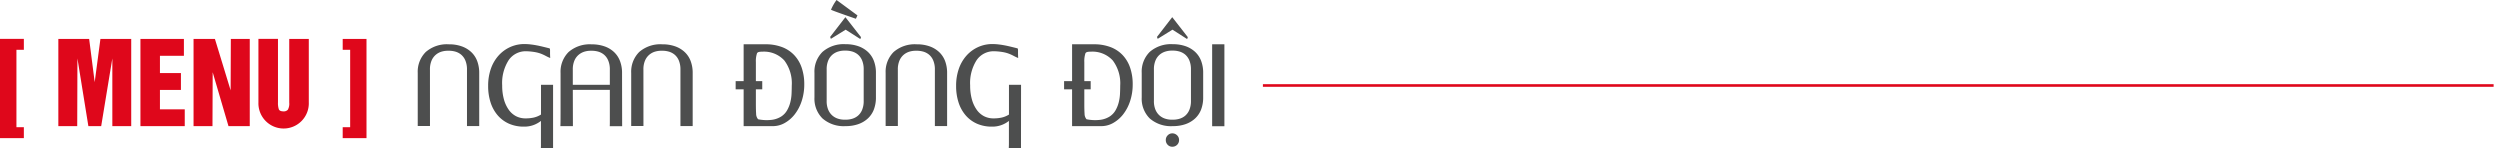 <svg xmlns="http://www.w3.org/2000/svg" xmlns:xlink="http://www.w3.org/1999/xlink" width="262" height="16" viewBox="0 0 262 16">
  <defs>
    <clipPath id="clip-Web_1920_1">
      <rect width="262" height="16"/>
    </clipPath>
  </defs>
  <g id="Web_1920_1" data-name="Web 1920 – 1" clip-path="url(#clip-Web_1920_1)">
    <g id="Group_344" data-name="Group 344" transform="translate(-63.138 -1065.678)">
      <g id="Group_343" data-name="Group 343">
        <g id="Group_342" data-name="Group 342">
          <g id="Group_341" data-name="Group 341">
            <path id="Path_3651" data-name="Path 3651" d="M63.138,1080.153v-10.4h2.5v1.145h-.778v8.108h.778v1.146Z" fill="#df071b"/>
            <path id="Path_3652" data-name="Path 3652" d="M69.252,1078.9v-9.142h3.229l.581,4.53.6-4.53h3.228v9.142H74.911v-7.1l-1.169,7.1H72.4l-1.147-7.1-.022,7.1Z" fill="#df071b"/>
            <path id="Path_3653" data-name="Path 3653" d="M77.856,1078.9v-9.142h4.555v1.765H79.9v1.815h2.2v1.765H79.9v2.032h2.6v1.765Z" fill="#df071b"/>
            <path id="Path_3654" data-name="Path 3654" d="M83.422,1078.9v-9.142h2.239l1.647,5.389.022-5.389h1.983v9.142H87.085l-1.658-5.652-.021,5.652Z" fill="#df071b"/>
            <path id="Path_3655" data-name="Path 3655" d="M90.221,1076.4v-6.646H92.27v6.668a2.029,2.029,0,0,0,.087.7c.055.153.223.229.506.229a.562.562,0,0,0,.445-.179,1.308,1.308,0,0,0,.142-.748v-6.668H95.5v6.646a2.641,2.641,0,1,1-5.278,0Z" fill="#df071b"/>
            <path id="Path_3656" data-name="Path 3656" d="M101.547,1080.153H99.053v-1.146h.782V1070.9h-.782v-1.145h2.494Z" fill="#df071b"/>
            <path id="Path_3657" data-name="Path 3657" d="M108.2,1078.885h-1.283v-5.557a2.912,2.912,0,0,1,.84-2.2,3.374,3.374,0,0,1,2.432-.806,3.907,3.907,0,0,1,1.334.212,2.841,2.841,0,0,1,1,.6,2.483,2.483,0,0,1,.625.944,3.5,3.5,0,0,1,.212,1.253v5.557h-1.282v-5.914a2.4,2.4,0,0,0-.172-.961,1.593,1.593,0,0,0-.451-.617,1.67,1.67,0,0,0-.63-.318,2.444,2.444,0,0,0-.693-.081,2.314,2.314,0,0,0-.693.086,1.68,1.68,0,0,0-.622.328,1.642,1.642,0,0,0-.449.611,2.332,2.332,0,0,0-.171.952Z" fill="#4d4e4e"/>
            <path id="Path_3658" data-name="Path 3658" d="M121.1,1081.186h-1.277c0-.049,0-.108.005-.177s0-.2,0-.388v-2.272a2.776,2.776,0,0,1-1.782.6,3.817,3.817,0,0,1-1.547-.3,3.351,3.351,0,0,1-1.179-.857,3.877,3.877,0,0,1-.758-1.345,5.532,5.532,0,0,1-.266-1.774,5.36,5.36,0,0,1,.282-1.778,4.074,4.074,0,0,1,.8-1.383,3.659,3.659,0,0,1,1.21-.895,3.583,3.583,0,0,1,1.527-.322,5.491,5.491,0,0,1,.676.045c.242.029.477.068.707.114s.451.1.663.151.4.1.552.137c.051,0,.074.094.071.285s0,.433.016.731a5.01,5.01,0,0,1-.478-.226,4.41,4.41,0,0,0-.473-.218,3.522,3.522,0,0,0-.628-.173,6.484,6.484,0,0,0-.937-.092,2.157,2.157,0,0,0-1.838.933,4.443,4.443,0,0,0-.679,2.646,5.416,5.416,0,0,0,.179,1.455,3.492,3.492,0,0,0,.5,1.086,2.169,2.169,0,0,0,.766.682,2.146,2.146,0,0,0,1.008.234,3.919,3.919,0,0,0,.856-.087,2.437,2.437,0,0,0,.758-.315v-3.121H121.1Z" fill="#4d4e4e"/>
            <path id="Path_3659" data-name="Path 3659" d="M123.179,1078.9h-1.315c.007-.06.012-.214.016-.464s.005-.6.005-1.044v-4.06a2.912,2.912,0,0,1,.84-2.2,3.375,3.375,0,0,1,2.432-.806,3.933,3.933,0,0,1,1.337.212,2.806,2.806,0,0,1,1,.6,2.511,2.511,0,0,1,.622.944,3.477,3.477,0,0,1,.213,1.253l.01,5.568h-1.3c.007-.06.011-.2.011-.436v-3.373h-3.881Zm-.011-4.333h3.881v-1.592a2.38,2.38,0,0,0-.172-.961,1.593,1.593,0,0,0-.451-.617,1.663,1.663,0,0,0-.63-.318,2.444,2.444,0,0,0-.693-.081,2.287,2.287,0,0,0-.69.086,1.712,1.712,0,0,0-.622.328,1.616,1.616,0,0,0-.452.611,2.332,2.332,0,0,0-.171.952Z" fill="#4d4e4e"/>
            <path id="Path_3660" data-name="Path 3660" d="M130.571,1078.885h-1.283v-5.557a2.915,2.915,0,0,1,.839-2.2,3.376,3.376,0,0,1,2.433-.806,3.911,3.911,0,0,1,1.334.212,2.841,2.841,0,0,1,1,.6,2.506,2.506,0,0,1,.625.944,3.5,3.5,0,0,1,.212,1.253v5.557h-1.283v-5.914a2.4,2.4,0,0,0-.171-.961,1.592,1.592,0,0,0-.451-.617,1.675,1.675,0,0,0-.631-.318,2.436,2.436,0,0,0-.693-.081,2.315,2.315,0,0,0-.693.086,1.688,1.688,0,0,0-.622.328,1.64,1.64,0,0,0-.448.611,2.316,2.316,0,0,0-.171.952Z" fill="#4d4e4e"/>
            <path id="Path_3661" data-name="Path 3661" d="M141.071,1074.183v-3.864h2.278a4.822,4.822,0,0,1,1.739.29,3.418,3.418,0,0,1,1.274.835,3.6,3.6,0,0,1,.791,1.323,5.293,5.293,0,0,1,.272,1.751,5.533,5.533,0,0,1-.266,1.736,4.564,4.564,0,0,1-.729,1.4,3.513,3.513,0,0,1-1.076.926,2.517,2.517,0,0,1-1.315.316h-2.968v-3.854h-.837v-.859Zm1.6-3.058a.323.323,0,0,0-.192.12,2.574,2.574,0,0,0-.125.939v2h.668v.859h-.668v1.508c0,.444.008.794.026,1.053a.887.887,0,0,0,.207.572,4.523,4.523,0,0,0,1.449.059,2.451,2.451,0,0,0,.978-.349,1.888,1.888,0,0,0,.611-.647,3.327,3.327,0,0,0,.335-.83,4.532,4.532,0,0,0,.133-.891q.021-.452.021-.854a3.976,3.976,0,0,0-.782-2.653,2.887,2.887,0,0,0-2.321-.916A1.536,1.536,0,0,0,142.666,1071.125Z" fill="#4d4e4e"/>
            <path id="Path_3662" data-name="Path 3662" d="M154.936,1075.886a3.509,3.509,0,0,1-.212,1.254,2.5,2.5,0,0,1-.625.943,2.858,2.858,0,0,1-1,.6,3.908,3.908,0,0,1-1.334.212,3.374,3.374,0,0,1-2.432-.807,2.911,2.911,0,0,1-.84-2.2v-2.569a2.907,2.907,0,0,1,.84-2.2,3.374,3.374,0,0,1,2.432-.808,3.935,3.935,0,0,1,1.334.212,2.856,2.856,0,0,1,1,.6,2.51,2.51,0,0,1,.625.945,3.5,3.5,0,0,1,.212,1.253Zm-4.992,1.31a1.63,1.63,0,0,0,.449.611,1.676,1.676,0,0,0,.622.326,2.219,2.219,0,0,0,.692.087,2.36,2.36,0,0,0,.693-.081,1.673,1.673,0,0,0,.631-.318,1.6,1.6,0,0,0,.451-.618,2.385,2.385,0,0,0,.171-.959v-3.285a2.4,2.4,0,0,0-.171-.96,1.6,1.6,0,0,0-.451-.617,1.675,1.675,0,0,0-.631-.318,2.393,2.393,0,0,0-.693-.081,2.248,2.248,0,0,0-.692.087,1.7,1.7,0,0,0-.622.323,1.611,1.611,0,0,0-.449.612,2.352,2.352,0,0,0-.171.954v3.285A2.336,2.336,0,0,0,149.944,1077.2Zm3.356-7.425-1.538-.983-1.549.96-.076-.2,1.6-2.071,1.636,2.094Zm-.3-2.48-.164.353q-2.582-.89-2.608-.95a4.817,4.817,0,0,1,.581-1.016Z" fill="#4d4e4e"/>
            <path id="Path_3663" data-name="Path 3663" d="M157.235,1078.885h-1.282v-5.557a2.911,2.911,0,0,1,.839-2.2,3.376,3.376,0,0,1,2.433-.806,3.911,3.911,0,0,1,1.334.212,2.85,2.85,0,0,1,1,.6,2.506,2.506,0,0,1,.625.944,3.5,3.5,0,0,1,.211,1.253v5.557h-1.282v-5.914a2.38,2.38,0,0,0-.172-.961,1.591,1.591,0,0,0-.45-.617,1.675,1.675,0,0,0-.631-.318,2.444,2.444,0,0,0-.693-.081,2.314,2.314,0,0,0-.693.086,1.688,1.688,0,0,0-.622.328,1.642,1.642,0,0,0-.449.611,2.332,2.332,0,0,0-.171.952Z" fill="#4d4e4e"/>
            <path id="Path_3664" data-name="Path 3664" d="M170.138,1081.186h-1.277c0-.049,0-.108.005-.177s.006-.2.006-.388v-2.272a2.778,2.778,0,0,1-1.783.6,3.817,3.817,0,0,1-1.547-.3,3.351,3.351,0,0,1-1.179-.857,3.878,3.878,0,0,1-.758-1.345,5.532,5.532,0,0,1-.266-1.774,5.36,5.36,0,0,1,.282-1.778,4.09,4.09,0,0,1,.8-1.383,3.659,3.659,0,0,1,1.21-.895,3.586,3.586,0,0,1,1.527-.322,5.52,5.52,0,0,1,.677.045c.241.029.476.068.706.114s.451.1.663.151.4.1.552.137c.051,0,.074.094.071.285s0,.433.016.731a5.129,5.129,0,0,1-.478-.226,4.411,4.411,0,0,0-.473-.218,3.521,3.521,0,0,0-.628-.173,6.469,6.469,0,0,0-.937-.092,2.157,2.157,0,0,0-1.838.933,4.443,4.443,0,0,0-.679,2.646,5.416,5.416,0,0,0,.179,1.455,3.492,3.492,0,0,0,.5,1.086,2.169,2.169,0,0,0,.766.682,2.146,2.146,0,0,0,1.008.234,3.919,3.919,0,0,0,.856-.087,2.442,2.442,0,0,0,.759-.315v-3.121h1.266Z" fill="#4d4e4e"/>
            <path id="Path_3665" data-name="Path 3665" d="M175.492,1074.183v-3.864h2.277a4.818,4.818,0,0,1,1.739.29,3.414,3.414,0,0,1,1.275.835,3.616,3.616,0,0,1,.79,1.323,5.293,5.293,0,0,1,.272,1.751,5.533,5.533,0,0,1-.266,1.736,4.563,4.563,0,0,1-.728,1.4,3.528,3.528,0,0,1-1.077.926,2.512,2.512,0,0,1-1.315.316h-2.967v-3.854h-.837v-.859Zm1.6-3.058a.323.323,0,0,0-.193.12,2.6,2.6,0,0,0-.125.939v2h.668v.859h-.668v1.508c0,.444.009.794.027,1.053a.886.886,0,0,0,.206.572,4.524,4.524,0,0,0,1.449.059,2.451,2.451,0,0,0,.978-.349,1.9,1.9,0,0,0,.612-.647,3.325,3.325,0,0,0,.334-.83,4.458,4.458,0,0,0,.133-.891c.014-.3.022-.586.022-.854a3.976,3.976,0,0,0-.783-2.653,2.884,2.884,0,0,0-2.321-.916A1.526,1.526,0,0,0,177.087,1071.125Z" fill="#4d4e4e"/>
            <path id="Path_3666" data-name="Path 3666" d="M189.231,1075.886a3.509,3.509,0,0,1-.211,1.254,2.514,2.514,0,0,1-.625.943,2.844,2.844,0,0,1-1,.6,3.9,3.9,0,0,1-1.334.212,3.376,3.376,0,0,1-2.432-.807,2.91,2.91,0,0,1-.839-2.2v-2.569a2.906,2.906,0,0,1,.839-2.2,3.376,3.376,0,0,1,2.432-.808,3.931,3.931,0,0,1,1.334.212,2.842,2.842,0,0,1,1,.6,2.522,2.522,0,0,1,.625.945,3.5,3.5,0,0,1,.211,1.253Zm-4.992,1.31a1.64,1.64,0,0,0,.449.611,1.68,1.68,0,0,0,.623.326,2.213,2.213,0,0,0,.691.087,2.374,2.374,0,0,0,.694-.081,1.68,1.68,0,0,0,.631-.318,1.627,1.627,0,0,0,.451-.618,2.4,2.4,0,0,0,.172-.959v-3.285a2.413,2.413,0,0,0-.172-.96,1.631,1.631,0,0,0-.451-.617,1.682,1.682,0,0,0-.631-.318,2.408,2.408,0,0,0-.694-.081,2.242,2.242,0,0,0-.691.087,1.7,1.7,0,0,0-.623.323,1.621,1.621,0,0,0-.449.612,2.353,2.353,0,0,0-.17.954v3.285A2.337,2.337,0,0,0,184.239,1077.2Zm3.312-7.425-1.537-.983-1.549.96-.076-.2,1.6-2.071,1.634,2.094Zm-2.031,10.083a.649.649,0,0,1,.473-.2.7.7,0,0,1,.5.2.665.665,0,0,1,.211.494.685.685,0,0,1-.205.508.7.7,0,0,1-.506.2.651.651,0,0,1-.479-.2.685.685,0,0,1-.2-.508A.665.665,0,0,1,185.52,1079.854Z" fill="#4d4e4e"/>
            <path id="Path_3667" data-name="Path 3667" d="M191.455,1078.907h-1.284v-8.588h1.284Z" fill="#4d4e4e"/>
          </g>
        </g>
      </g>
    </g>
    <rect id="Rectangle_108" data-name="Rectangle 108" width="128.978" height="0.275" transform="translate(132.352 8.822)" fill="#df071b"/>
  </g>
</svg>
